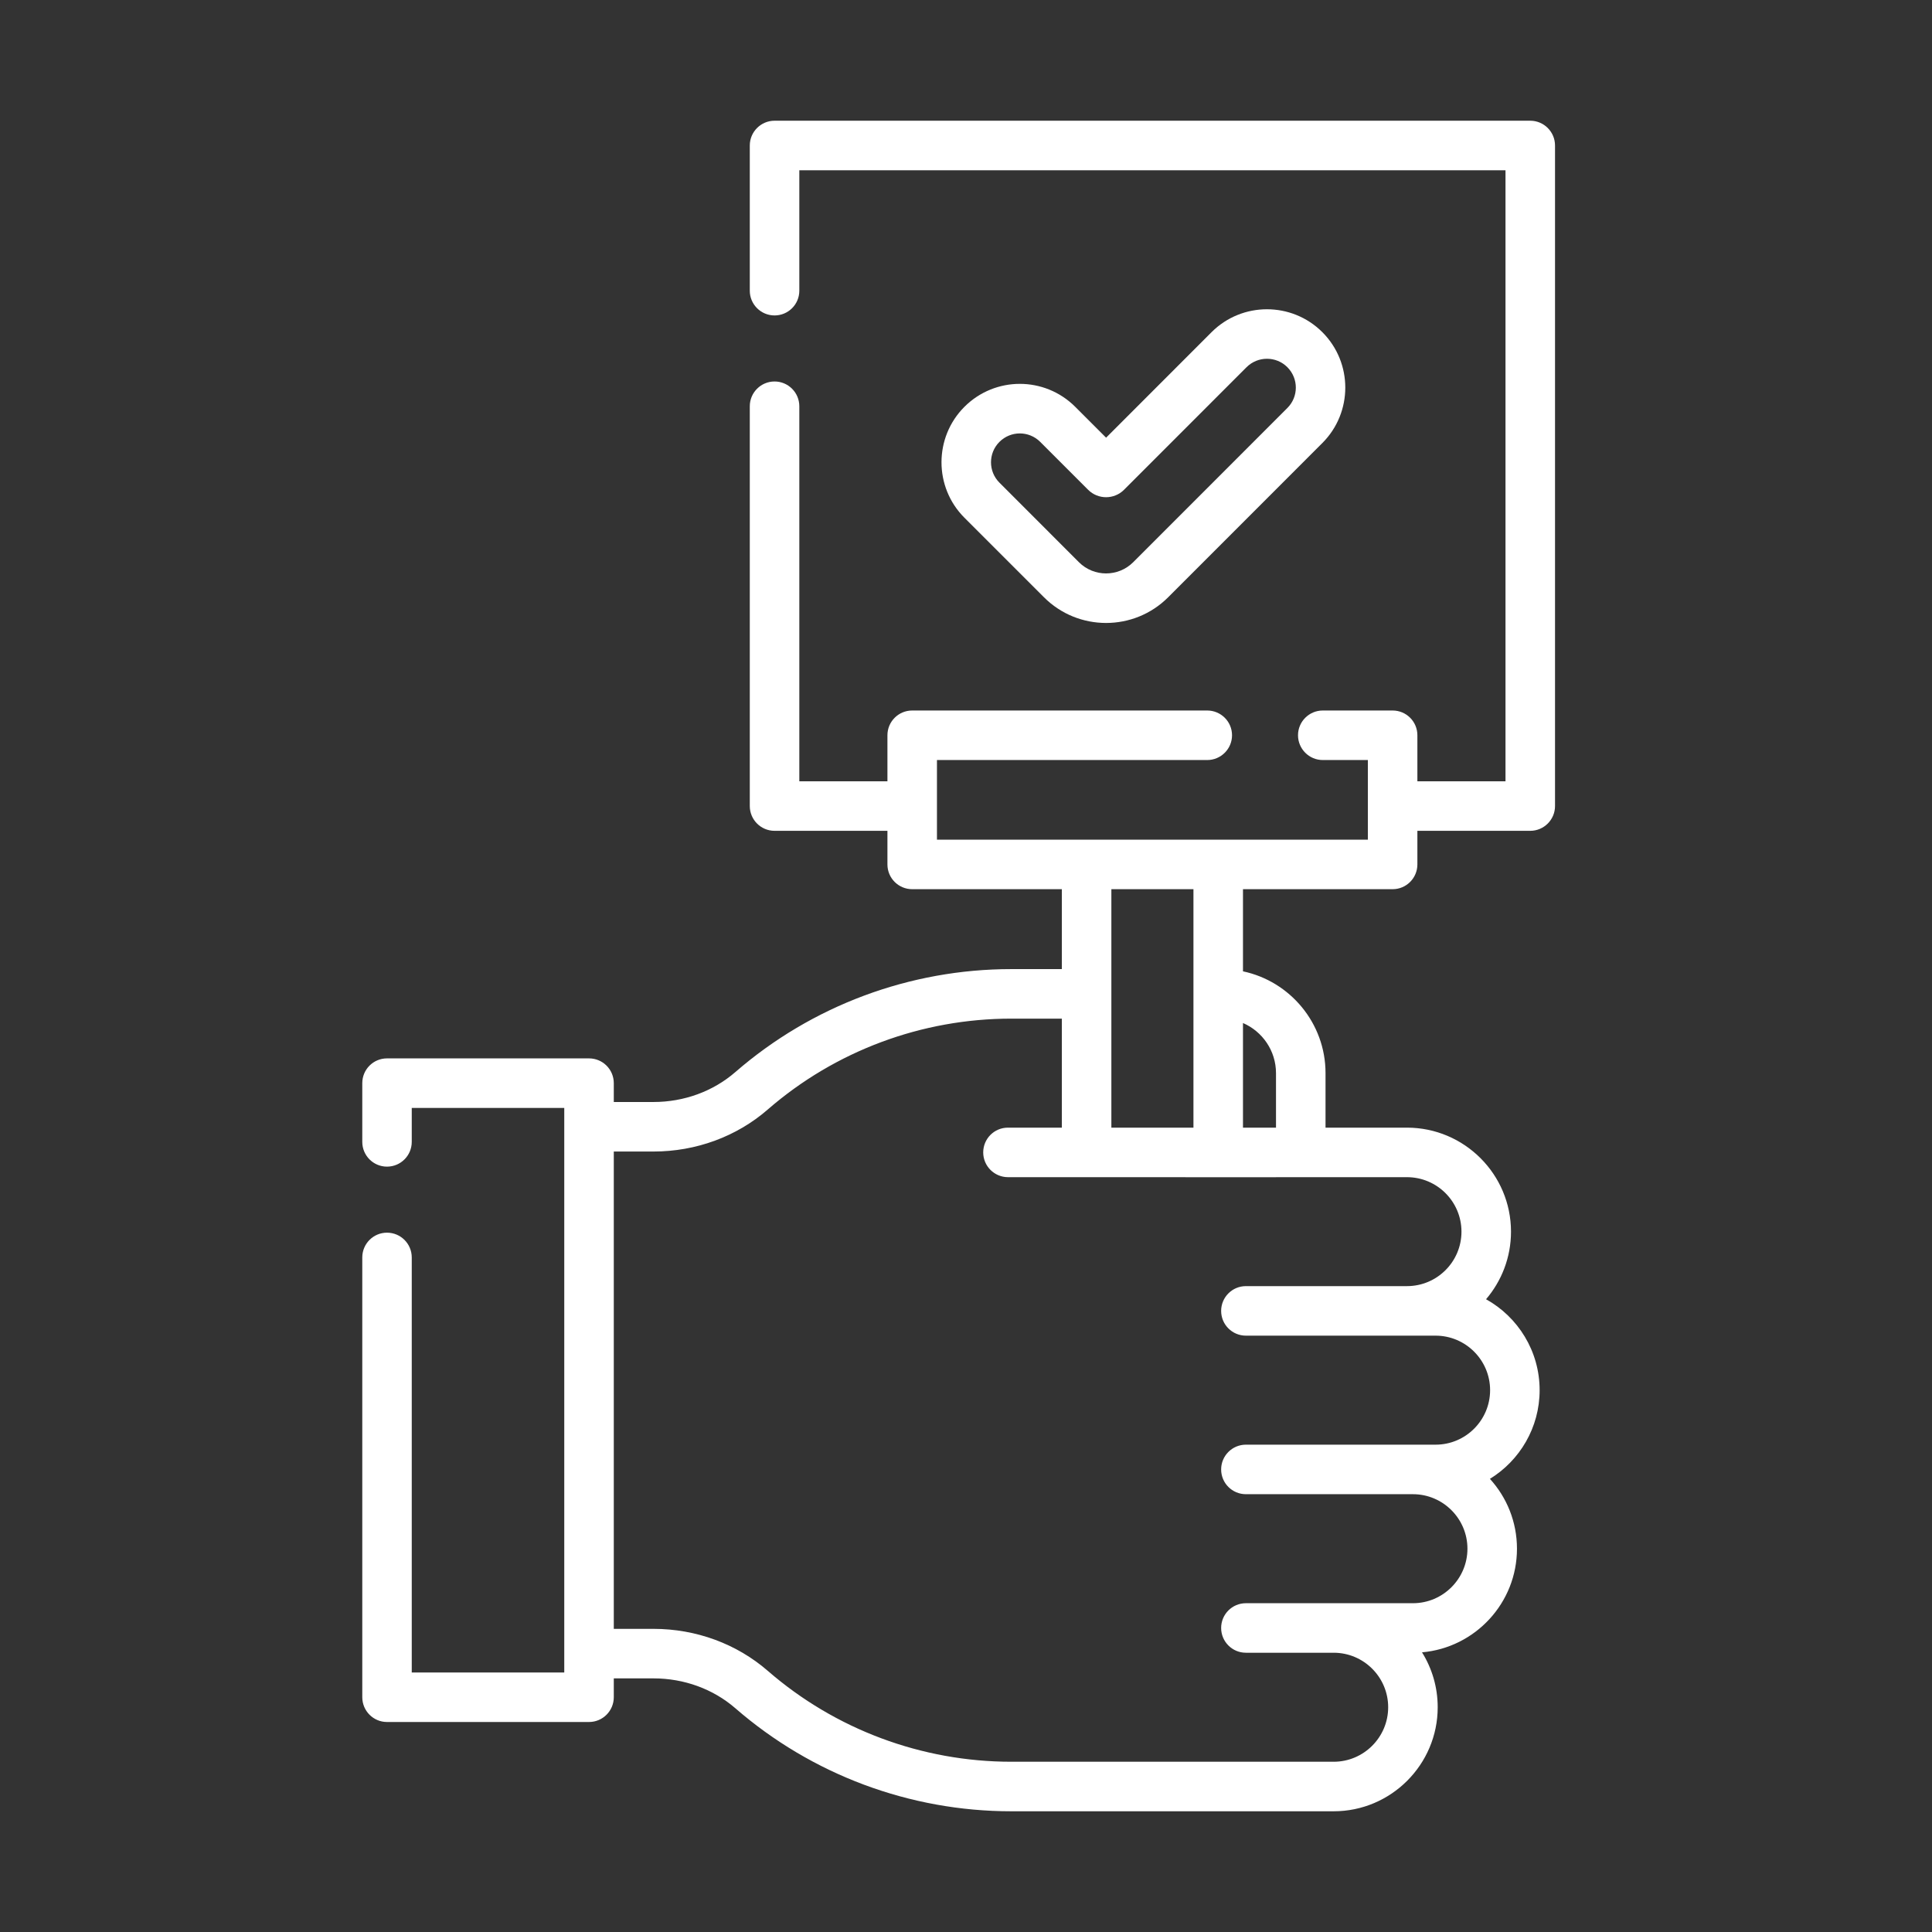<svg width="33" height="33" viewBox="0 0 33 33" fill="none" xmlns="http://www.w3.org/2000/svg">
<rect x="0" y="0" width="33" height="33" fill="#333333" stroke="none"/>
<path d="M26.138 2.062H13.23C12.997 2.062 12.807 2.252 12.807 2.485V4.966C12.807 5.199 12.997 5.388 13.23 5.388C13.464 5.388 13.653 5.199 13.653 4.966V2.908H25.715V13.345H24.21V12.559C24.21 12.325 24.021 12.136 23.787 12.136H22.594C22.361 12.136 22.171 12.325 22.171 12.559C22.171 12.792 22.361 12.982 22.594 12.982H23.364V14.342C22.519 14.342 16.893 14.342 16.004 14.342V12.982H20.62C20.854 12.982 21.044 12.792 21.044 12.559C21.044 12.325 20.854 12.136 20.62 12.136H15.581C15.347 12.136 15.158 12.325 15.158 12.559V13.345H13.653V6.939C13.653 6.706 13.464 6.516 13.23 6.516C12.996 6.516 12.807 6.706 12.807 6.939V13.768C12.807 14.001 12.996 14.191 13.23 14.191H15.158V14.765C15.158 14.999 15.347 15.188 15.581 15.188H18.137V16.553H17.273C15.54 16.553 13.866 17.178 12.56 18.312C12.181 18.641 11.684 18.823 11.162 18.823H10.484V18.501C10.484 18.267 10.295 18.078 10.061 18.078H6.61C6.377 18.078 6.188 18.267 6.188 18.501V19.504C6.188 19.738 6.377 19.927 6.61 19.927C6.844 19.927 7.033 19.738 7.033 19.504V18.924H9.638V28.567H7.033V21.478C7.033 21.244 6.844 21.055 6.61 21.055C6.377 21.055 6.188 21.244 6.188 21.478V28.99C6.188 29.223 6.377 29.413 6.61 29.413H10.061C10.295 29.413 10.484 29.223 10.484 28.99V28.668H11.162C11.684 28.668 12.181 28.849 12.56 29.178C13.867 30.313 15.54 30.938 17.273 30.938H22.78C23.76 30.938 24.557 30.14 24.557 29.161C24.557 28.817 24.459 28.495 24.289 28.223C25.196 28.144 25.911 27.381 25.911 26.453C25.911 25.994 25.736 25.575 25.449 25.26C25.958 24.947 26.298 24.385 26.298 23.745C26.298 23.078 25.928 22.495 25.383 22.192C25.648 21.881 25.809 21.478 25.809 21.038C25.809 20.058 25.012 19.261 24.032 19.261H22.641V18.33C22.641 17.476 22.035 16.761 21.231 16.591V15.188H23.787C24.021 15.188 24.21 14.998 24.21 14.765V14.191H26.138C26.371 14.191 26.561 14.001 26.561 13.768V2.485C26.561 2.252 26.371 2.062 26.138 2.062V2.062ZM24.032 20.107C24.546 20.107 24.963 20.524 24.963 21.038C24.963 21.551 24.546 21.968 24.032 21.968C24.032 21.968 21.281 21.968 21.281 21.968C21.047 21.968 20.858 22.158 20.858 22.391C20.858 22.625 21.047 22.814 21.281 22.814H24.521C25.034 22.814 25.452 23.232 25.452 23.745C25.452 24.259 25.034 24.676 24.521 24.676C23.721 24.676 22.139 24.676 21.281 24.676C21.047 24.676 20.858 24.866 20.858 25.099C20.858 25.333 21.047 25.522 21.281 25.522H24.134C24.647 25.522 25.065 25.94 25.065 26.453C25.065 26.966 24.647 27.384 24.134 27.384C23.216 27.384 22.163 27.384 21.281 27.384C21.047 27.384 20.858 27.573 20.858 27.807C20.858 28.04 21.047 28.23 21.281 28.23H22.78C23.293 28.23 23.711 28.647 23.711 29.161C23.711 29.674 23.293 30.092 22.78 30.092H17.273C15.744 30.092 14.267 29.54 13.114 28.539C12.582 28.077 11.888 27.822 11.162 27.822H10.484V19.669H11.162C11.888 19.669 12.582 19.414 13.114 18.951C14.267 17.95 15.744 17.399 17.273 17.399H18.137V19.261H17.216C16.983 19.261 16.794 19.45 16.794 19.684C16.794 19.917 16.983 20.106 17.216 20.107C18.615 20.109 24.038 20.107 24.032 20.107ZM21.795 18.33V19.261H21.231V17.474C21.562 17.617 21.795 17.947 21.795 18.33ZM20.385 19.261H18.983V15.188H20.385V19.261Z" fill="white"/>
<path d="M19.953 10.202L22.587 7.567C23.109 7.045 23.109 6.196 22.587 5.674C22.065 5.152 21.216 5.152 20.694 5.674L18.893 7.476L18.366 6.949C17.843 6.426 16.996 6.426 16.473 6.949C15.951 7.471 15.951 8.321 16.473 8.843L17.832 10.202C18.417 10.787 19.368 10.787 19.953 10.202ZM17.071 7.548C17.264 7.355 17.575 7.355 17.768 7.548L18.586 8.366C18.755 8.535 19.03 8.535 19.199 8.366L21.292 6.272C21.485 6.08 21.797 6.08 21.989 6.272C22.182 6.465 22.182 6.777 21.989 6.969L19.355 9.604C19.1 9.858 18.685 9.858 18.43 9.604L17.071 8.244C16.879 8.052 16.879 7.74 17.071 7.548Z" fill="white"/>
</svg>
